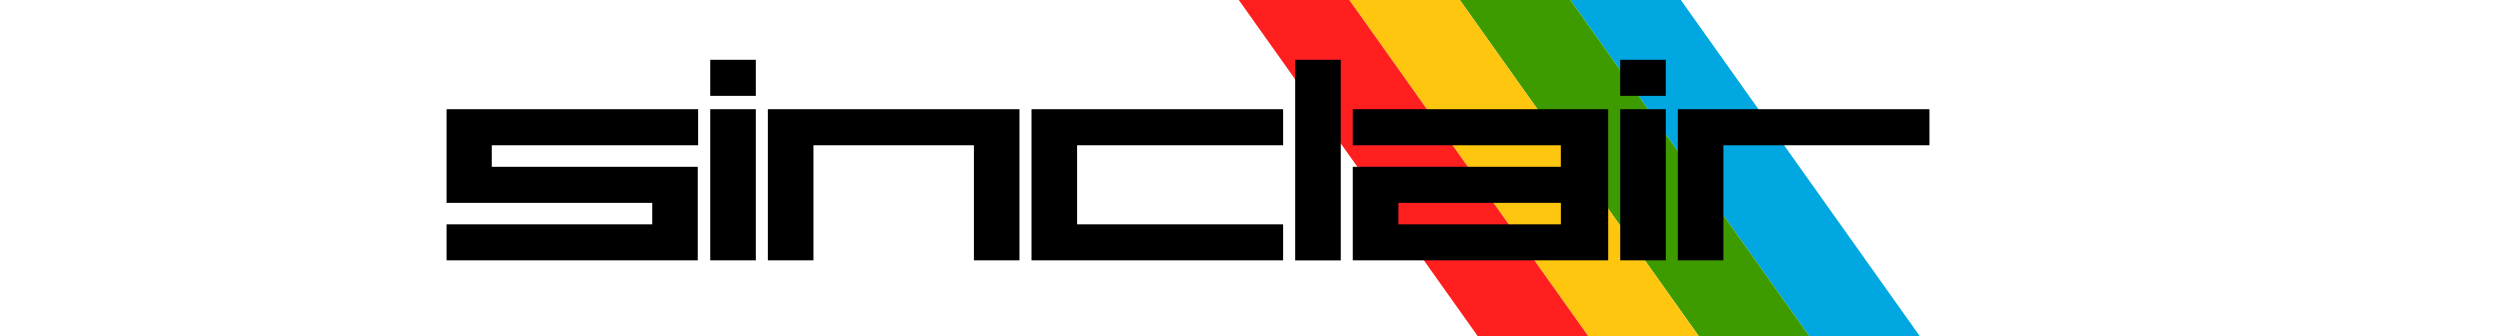 <?xml version="1.0" encoding="utf-8"?>
<!-- Generator: Adobe Illustrator 16.0.0, SVG Export Plug-In . SVG Version: 6.00 Build 0)  -->
<!DOCTYPE svg PUBLIC "-//W3C//DTD SVG 1.1//EN" "http://www.w3.org/Graphics/SVG/1.1/DTD/svg11.dtd">
<svg version="1.1" id="Layer_1" xmlns="http://www.w3.org/2000/svg" xmlns:xlink="http://www.w3.org/1999/xlink" x="0px" y="0px"
	 width="446px" height="60px" viewBox="0 0 446 90" enable-background="new 0 0 446 60" xml:space="preserve">
<polygon fill="#00A7E1" points="338.29,0 308.726,0 406.816,138 436.392,138 "/>
<polygon fill="#3D9B00" points="308.726,0 279.151,0 377.241,138 406.816,138 "/>
<polygon fill="#FFC610" points="279.151,0 249.575,0 347.665,138 377.241,138 "/>
<polygon fill="#FF1F1F" points="249.575,0 220,0 318.101,138 347.665,138 "/>
<path fill-rule="evenodd" clip-rule="evenodd" d="M78.56,29.22v40.45h12.2V29.22H78.56z M322.069,29.22v40.45h12.201V29.22H322.069z
	 M235.09,16v53.68h12.2V16H235.09z M93.979,29.22v40.45h12.2V38.88h42.94v30.79h12.189V29.22H93.979z M404.819,29.22h-67.33v40.45
	h12.19V38.88h55.14V29.22z M8,54.28h55.04v5.75H8v9.641h67.22V44.63H20.1v-5.75h55.219v-9.66H8V54.28z M164.53,29.22v40.45h67.33
	v-9.641h-55.131V38.88h55.131v-9.66H164.53z M262.71,60.029v-5.75h43.48v5.75H262.71z M250.5,29.22v9.66h55.68v5.75H250.5v25.04
	h68.351V29.22H250.5z M78.56,16v9.65h12.2V16H78.56z M322.06,16v9.65h12.2V16H322.06z"/>
<!--path fill-rule="evenodd" clip-rule="evenodd" fill="#00A7E1" d="M8,115.939v5.84h28.42v-6.219H17.87l18.07-21.61V88.1H9.42v6.23
	h16.66L8,115.939z M49.49,104.15l-11.82,17.67h8.36l7.51-11.67l7.36,11.67h8.83l-11.75-17.61L68.79,88.1h-8.12L53.83,98.87
	L47.22,88.1h-8.59L49.49,104.15z M81.44,110.6l-7.18,0.01c-0.09,8.311,6.9,11.99,14.35,11.99c9.16,0,14.02-4.629,14.02-10.82
	c0-7.639-7.55-9.199-10.01-9.819c-8.45-2.17-10.05-2.5-10.05-5.101c0-2.83,2.73-3.83,5.1-3.83c3.53,0,6.41,1.041,6.65,5.101h7.17
	c0-7.79-6.47-10.851-13.5-10.851c-6.08,0-12.6,3.301-12.6,10.201c0,6.319,5.06,8.27,10.06,9.58c4.95,1.319,10.01,1.93,10.01,5.569
	c0,3.44-3.97,4.2-6.57,4.2C84.93,116.83,81.44,115.09,81.44,110.6z M123.01,109.66c0,3.96-1.4,7.74-5.8,7.75
	c-4.35,0-5.86-3.79-5.86-7.75s1.42-7.881,5.8-7.881C121.45,101.779,123.01,105.79,123.01,109.66z M104.9,97.4v33h6.69v-11.621h0.09
	c1.61,2.41,4.4,3.681,7.32,3.681c7.13,0,10.72-6.08,10.72-12.601c0-6.939-3.45-13.119-11.09-13.119c-3.02,0-5.66,1.17-7.27,3.77
	h-0.09V97.4H104.9z M148.75,106.971h-10.91c0.09-1.881,1.32-5.191,5.57-5.191C146.67,101.779,148.13,103.57,148.75,106.971z
	 M137.84,111.21h17.62c0.46-7.51-3.54-14.489-11.86-14.489c-7.41,0-12.46,5.569-12.46,12.889c0,7.551,4.76,12.841,12.46,12.841
	c5.53,0,9.54-2.45,11.431-8.21h-5.9c-0.43,1.51-2.6,3.16-5.29,3.16C140.11,117.4,138.03,115.471,137.84,111.21z M174.61,105.99
	l6.569,0.01c-0.42-6.221-5.71-9.25-11.47-9.25c-7.939,0-12.471,5.609-12.471,13.21c0,7.33,4.961,12.521,12.32,12.521
	c6.42,0,10.91-3.551,11.75-10.021h-6.47c-0.42,2.97-2.22,4.96-5.33,4.96c-4.2,0-5.569-4.199-5.569-7.689
	c0-3.59,1.409-7.94,5.709-7.94C172.43,101.79,174.18,103.26,174.61,105.99z M192.159,97.4V90.09h-6.709v7.32h-4.061v4.49h4.061
	v14.39c0,4.86,3.6,5.81,7.709,5.81c1.311,0,2.771-0.05,3.91-0.24v-5.239c-0.699,0.14-1.369,0.19-2.069,0.19
	c-2.271,0-2.841-0.57-2.841-2.84V101.88h4.91V97.4H192.159z M198.87,97.4l-0.01,24.41h6.709V110.8c0-4.3,1.69-7.829,6.601-7.829
	c0.81,0,1.8,0.09,2.409,0.229v-6.229c-0.42-0.141-0.989-0.23-1.459-0.23c-3.26,0-6.561,2.119-7.791,5.189h-0.09V97.4H198.87z
	 M238.7,121.79V97.4h-6.711v12.789c0,4.951-1.549,6.98-5.189,6.98c-3.109,0-4.29-1.97-4.29-5.99V97.4h-6.71v15
	c0,6.039,1.8,10.05,8.93,10.05c2.82,0,5.76-1.33,7.45-4.06h0.149v3.399H238.7z M242.56,97.4v24.379h6.711V107.62
	c0-4.761,3.209-5.61,4.529-5.61c4.25,0,4.061,3.26,4.061,6.09v13.68h6.709v-13.59c0-3.069,0.721-6.18,4.49-6.18
	c3.83,0,4.11,2.69,4.11,5.95v13.86h6.7v-16.34c0-6.33-3.74-8.74-8.93-8.74c-3.4,0-5.94,1.939-7.361,4.06
	c-1.329-2.92-4.059-4.06-7.129-4.06c-3.16,0-5.711,1.46-7.461,3.96h-0.09v-3.3H242.56z"/-->
</svg>
